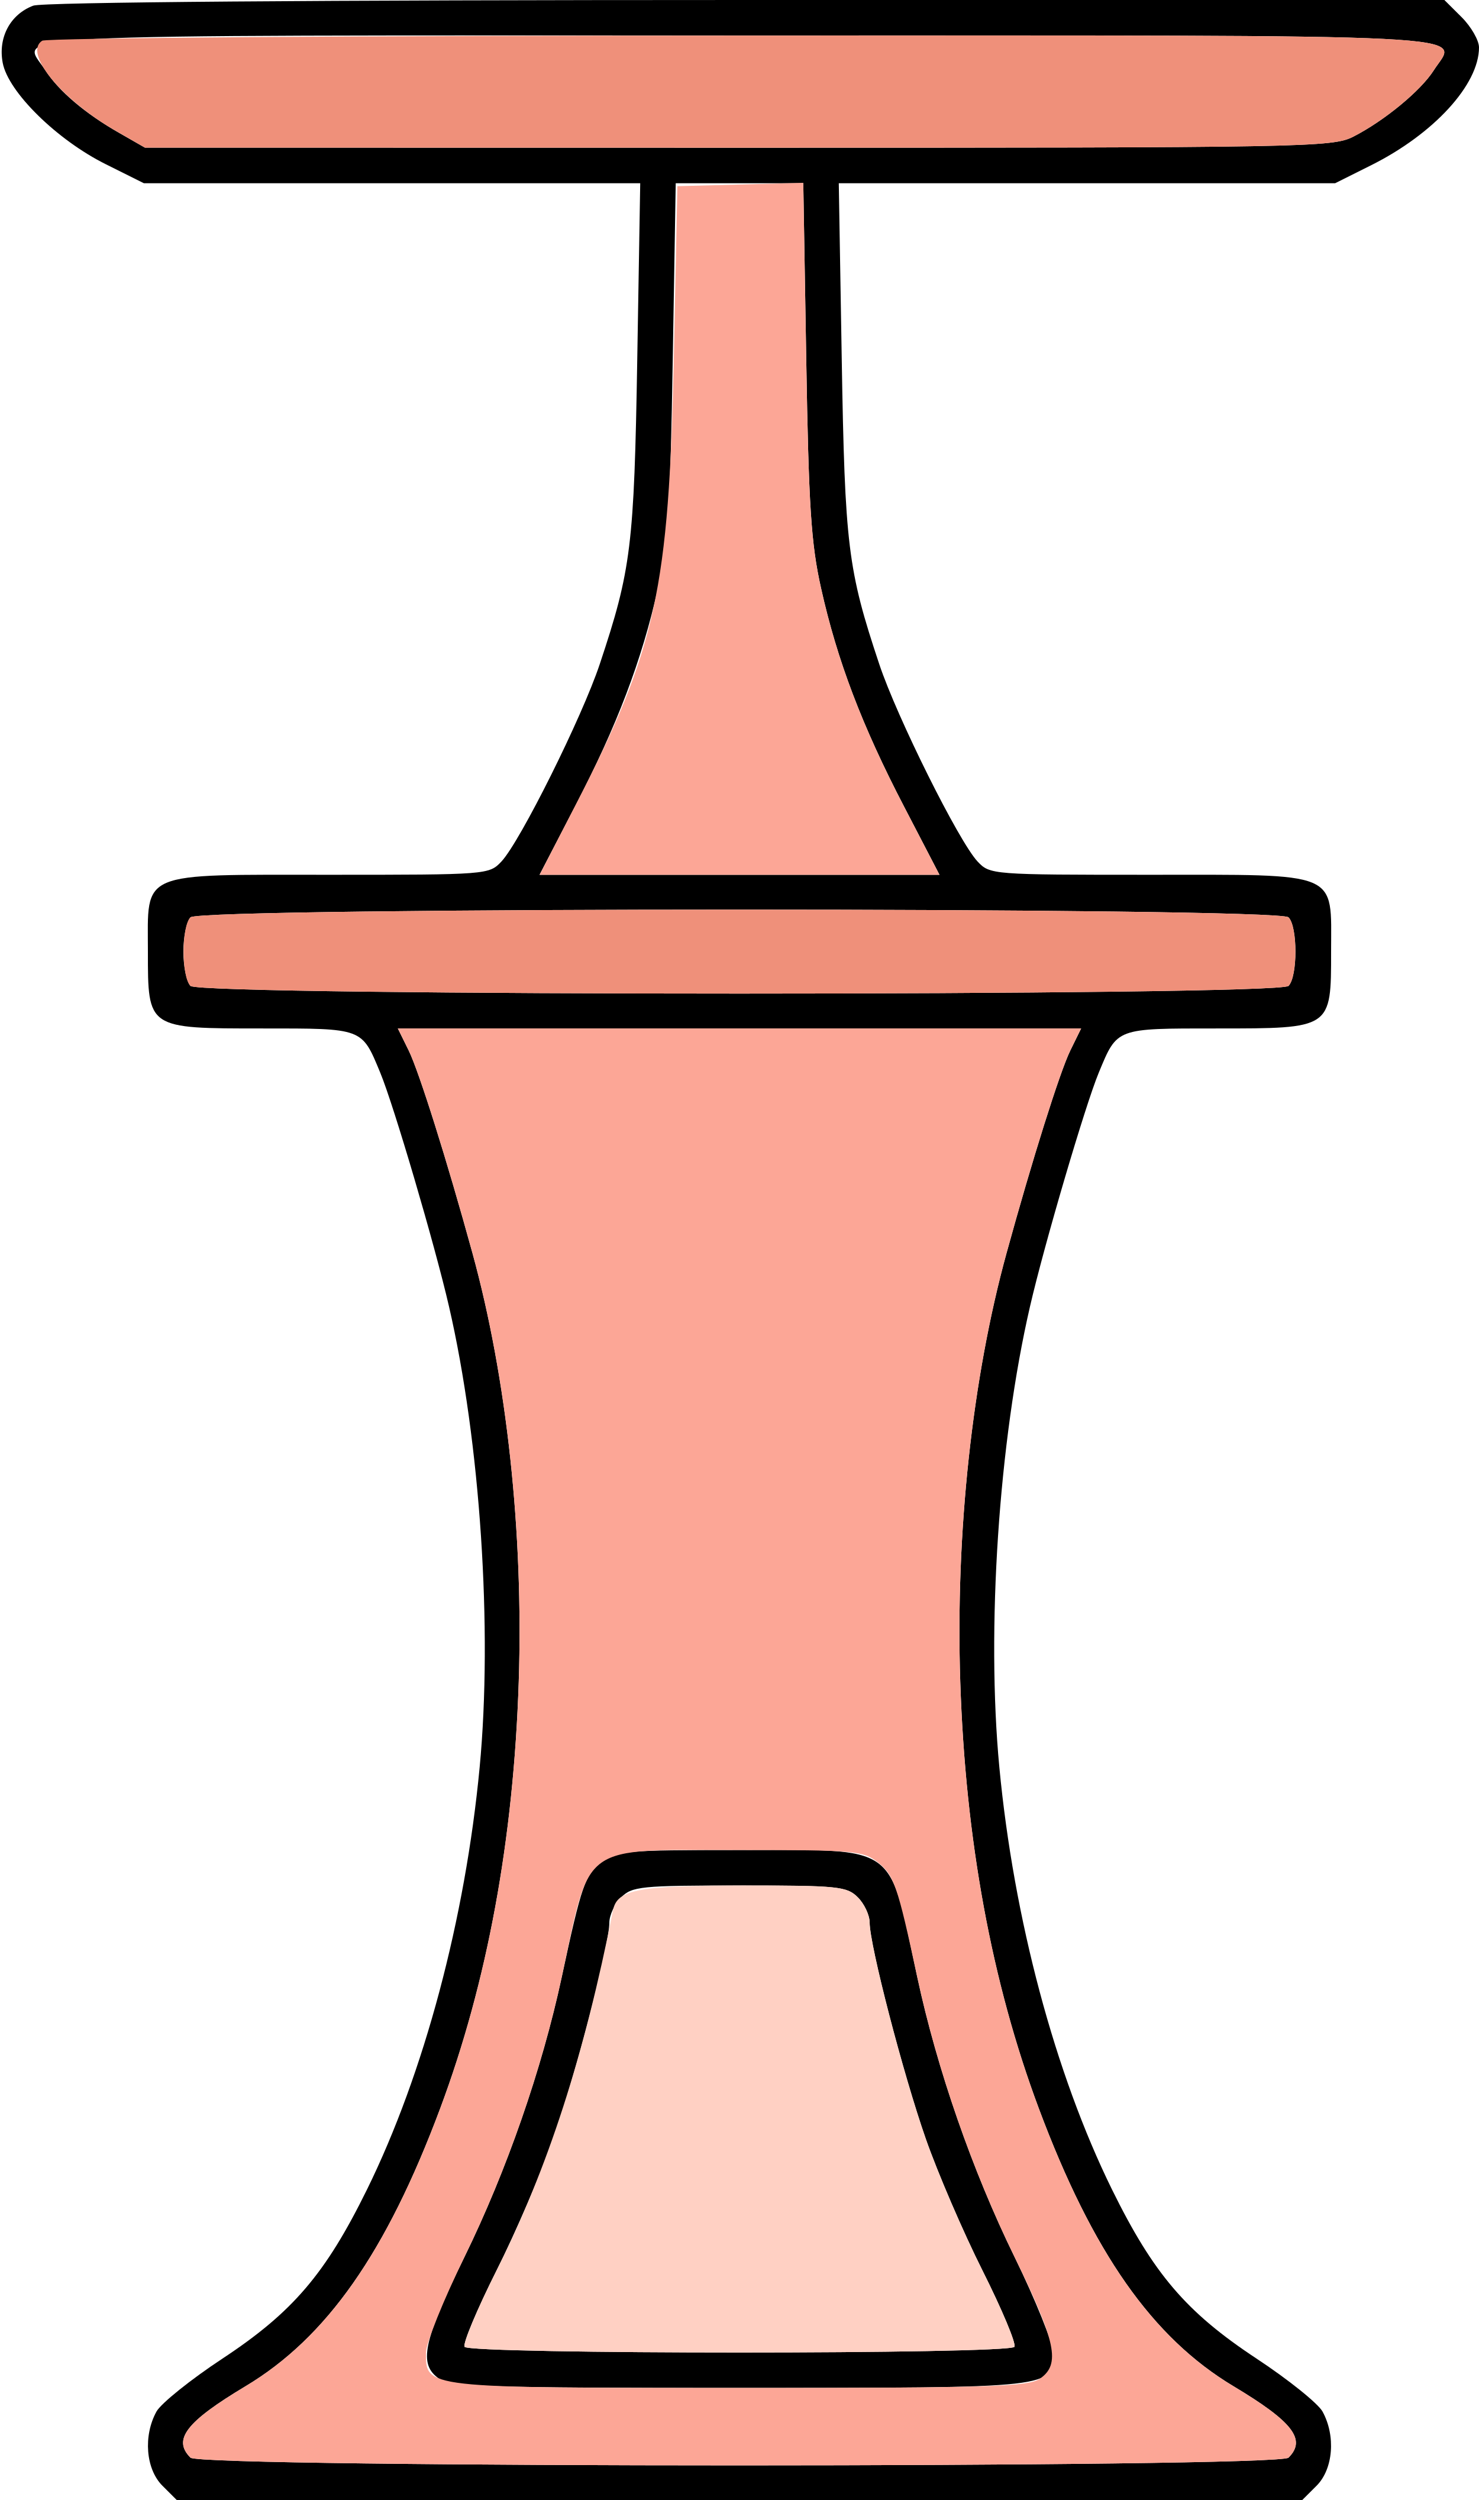 <?xml version="1.0" encoding="UTF-8" standalone="no"?>
<!DOCTYPE svg PUBLIC "-//W3C//DTD SVG 1.1//EN"
"http://www.w3.org/Graphics/SVG/1.1/DTD/svg11.dtd">
<svg width="355px" height="600px"
xmlns="http://www.w3.org/2000/svg" version="1.1">
<g transform="translate(0000, 0000) scale(1, 1)">
<path fill="#000000" stroke="none" d="
M 38.98 596.52
C 34.99 592.52 34.35 584.55 37.56 578.72
C 38.64 576.77 45.79 571.02 53.48 565.96
C 70.30 554.85 78.14 545.66 88.10 525.42
C 101.79 497.57 111.67 460.51 115.13 424.11
C 118.27 391.05 115.28 345.99 107.76 313.48
C 104.37 298.75 94.50 265.21 91.28 257.45
C 86.79 246.62 87.27 246.81 62.98 246.81
C 35.34 246.81 35.50 246.92 35.50 228.37
C 35.50 208.87 32.96 209.93 79.28 209.93
C 116.94 209.93 117.39 209.90 120.36 206.74
C 124.85 201.96 139.70 172.14 143.95 159.40
C 151.51 136.72 152.21 131.02 152.96 86.17
L 153.67 43.97
L 94.10 43.97
L 34.53 43.97
L 25.43 39.43
C 13.67 33.59 1.96 22.07 0.65 15.08
C -0.50 8.98 2.46 3.45 7.98 1.36
C 10.17 0.52 76.06 0.00 179.12 0.00
L 346.69 0.00
L 350.85 4.14
C 353.13 6.43 355.00 9.69 355.00 11.38
C 355.00 20.31 344.14 32.16 329.04 39.69
L 320.47 43.97
L 260.90 43.97
L 201.33 43.97
L 202.04 86.17
C 202.79 131.02 203.49 136.72 211.05 159.40
C 215.30 172.14 230.15 201.96 234.64 206.74
C 237.61 209.90 238.06 209.93 275.72 209.93
C 322.04 209.93 319.50 208.87 319.50 228.37
C 319.50 246.92 319.66 246.81 292.02 246.81
C 267.73 246.81 268.21 246.62 263.72 257.45
C 260.50 265.21 250.63 298.75 247.24 313.48
C 239.72 345.99 236.73 391.05 239.87 424.11
C 243.33 460.51 253.21 497.57 266.90 525.42
C 276.86 545.66 284.70 554.85 301.52 565.96
C 309.20 571.02 316.36 576.77 317.44 578.72
C 320.65 584.55 320.01 592.52 316.02 596.52
L 312.53 600.00
L 177.50 600.00
L 42.47 600.00
L 38.98 596.52
M 309.28 589.79
C 313.62 585.45 310.31 581.18 296.07 572.65
C 276.60 560.99 262.27 540.57 249.35 506.00
C 238.03 475.72 231.72 441.45 230.49 403.55
C 229.33 367.87 233.35 330.70 241.60 300.71
C 247.72 278.44 254.39 257.25 256.89 252.13
L 259.50 246.81
L 177.50 246.81
L 95.49 246.81
L 98.11 252.13
C 100.61 257.25 107.28 278.44 113.40 300.71
C 121.65 330.70 125.67 367.87 124.51 403.55
C 123.28 441.45 116.97 475.72 105.65 506.00
C 92.73 540.57 78.40 560.99 58.93 572.65
C 44.69 581.18 41.38 585.45 45.72 589.79
C 48.19 592.26 306.81 592.26 309.28 589.79
M 309.28 236.60
C 311.49 234.38 311.49 222.35 309.28 220.14
C 306.81 217.67 48.19 217.67 45.72 220.14
C 44.79 221.08 44.02 224.78 44.02 228.37
C 44.02 231.96 44.79 235.66 45.72 236.60
C 48.19 239.06 306.81 239.06 309.28 236.60
M 217.02 193.60
C 206.89 174.14 200.93 158.45 197.07 141.13
C 194.68 130.45 194.10 121.48 193.52 86.17
L 192.81 43.97
L 177.50 43.97
L 162.19 43.97
L 161.48 86.17
C 160.90 121.48 160.32 130.45 157.93 141.13
C 154.07 158.45 148.11 174.14 137.98 193.60
L 129.50 209.93
L 177.50 209.93
L 225.50 209.93
L 217.02 193.60
M 324.88 32.77
C 332.31 28.96 341.04 21.76 344.14 16.88
C 349.83 7.91 361.65 8.51 177.50 8.51
C -6.53 8.51 5.13 7.93 10.86 16.84
C 14.09 21.84 20.39 27.21 28.60 31.89
L 34.79 35.43
L 177.20 35.45
C 314.36 35.46 319.81 35.36 324.88 32.77"/>
<path fill="#000000" stroke="none" d="
M 105.39 570.84
C 100.39 567.35 101.49 562.10 111.48 541.63
C 121.61 520.94 130.09 496.54 134.83 474.47
C 139.60 452.31 140.41 449.99 144.36 446.88
C 147.82 444.16 149.95 443.97 177.50 443.97
C 216.02 443.97 213.16 441.93 220.17 474.47
C 224.91 496.54 233.39 520.94 243.52 541.63
C 248.60 552.04 252.76 562.38 252.76 564.60
C 252.76 573.12 253.44 573.05 177.50 573.05
C 117.39 573.05 108.15 572.77 105.39 570.84
M 243.49 563.19
C 243.96 562.44 240.52 554.24 235.86 544.95
C 231.19 535.66 225.07 521.43 222.23 513.32
C 216.76 497.69 208.74 466.79 208.74 461.39
C 208.74 459.60 207.46 456.88 205.90 455.32
C 203.27 452.70 201.17 452.48 177.50 452.48
C 153.83 452.48 151.73 452.70 149.10 455.32
C 147.54 456.88 146.26 459.60 146.26 461.39
C 146.26 466.79 138.24 497.69 132.77 513.32
C 129.93 521.43 123.81 535.66 119.14 544.95
C 114.48 554.24 111.04 562.44 111.51 563.19
C 112.63 565.01 242.37 565.01 243.49 563.19"/>
<path fill="#ef907a" stroke="none" d="
M 45.72 236.60
C 43.51 234.38 43.51 222.35 45.72 220.14
C 48.19 217.67 306.81 217.67 309.28 220.14
C 311.49 222.35 311.49 234.38 309.28 236.60
C 306.81 239.06 48.19 239.06 45.72 236.60"/>
<path fill="#ef907a" stroke="none" d="
M 27.69 31.35
C 14.63 23.83 5.55 12.68 10.14 9.77
C 11.20 9.11 87.02 8.54 178.61 8.54
C 361.53 8.51 349.83 7.91 344.14 16.88
C 341.04 21.76 332.31 28.96 324.88 32.77
C 319.81 35.36 314.35 35.46 177.20 35.45
L 34.79 35.43
L 27.69 31.35"/>
<path fill="#fca696" stroke="none" d="
M 45.72 589.79
C 41.38 585.45 44.69 581.18 58.93 572.65
C 78.40 560.99 92.73 540.57 105.65 506.00
C 116.97 475.72 123.28 441.45 124.51 403.55
C 125.67 367.87 121.65 330.70 113.40 300.71
C 107.28 278.44 100.61 257.25 98.11 252.13
L 95.49 246.81
L 177.50 246.81
L 259.50 246.81
L 256.89 252.13
C 254.39 257.25 247.72 278.44 241.60 300.71
C 233.35 330.70 229.33 367.87 230.49 403.55
C 231.72 441.45 238.03 475.72 249.35 506.00
C 262.27 540.57 276.60 560.99 296.07 572.65
C 310.31 581.18 313.62 585.45 309.28 589.79
C 306.81 592.26 48.19 592.26 45.72 589.79
M 249.61 570.84
C 254.61 567.35 253.51 562.10 243.52 541.63
C 233.39 520.94 224.91 496.54 220.17 474.47
C 215.40 452.31 214.59 449.99 210.64 446.88
C 207.18 444.16 205.05 443.97 177.50 443.97
C 138.98 443.97 141.84 441.93 134.83 474.47
C 130.09 496.54 121.61 520.94 111.48 541.63
C 106.40 552.04 102.24 562.38 102.24 564.60
C 102.24 573.12 101.56 573.05 177.50 573.05
C 237.61 573.05 246.85 572.77 249.61 570.84"/>
<path fill="#fca696" stroke="none" d="
M 138.48 192.55
C 157.45 155.67 160.57 141.36 161.74 85.82
L 162.59 44.68
L 177.70 44.28
L 192.81 43.87
L 193.52 86.13
C 194.10 121.48 194.68 130.45 197.07 141.13
C 200.93 158.45 206.89 174.14 217.02 193.60
L 225.50 209.93
L 177.51 209.93
L 129.53 209.93
L 138.48 192.55"/>
<path fill="#ffd0c3" stroke="none" d="
M 111.51 563.19
C 111.04 562.44 114.51 554.18 119.19 544.85
C 131.55 520.23 140.22 493.39 147.13 458.45
C 148.12 453.42 153.12 452.48 179.02 452.48
C 201.17 452.48 203.29 452.71 205.90 455.32
C 207.46 456.88 208.74 459.60 208.74 461.39
C 208.74 466.79 216.76 497.69 222.23 513.32
C 225.07 521.43 231.19 535.66 235.86 544.95
C 240.52 554.24 243.96 562.44 243.49 563.19
C 242.37 565.01 112.63 565.01 111.51 563.19"/>
</g>
</svg>
